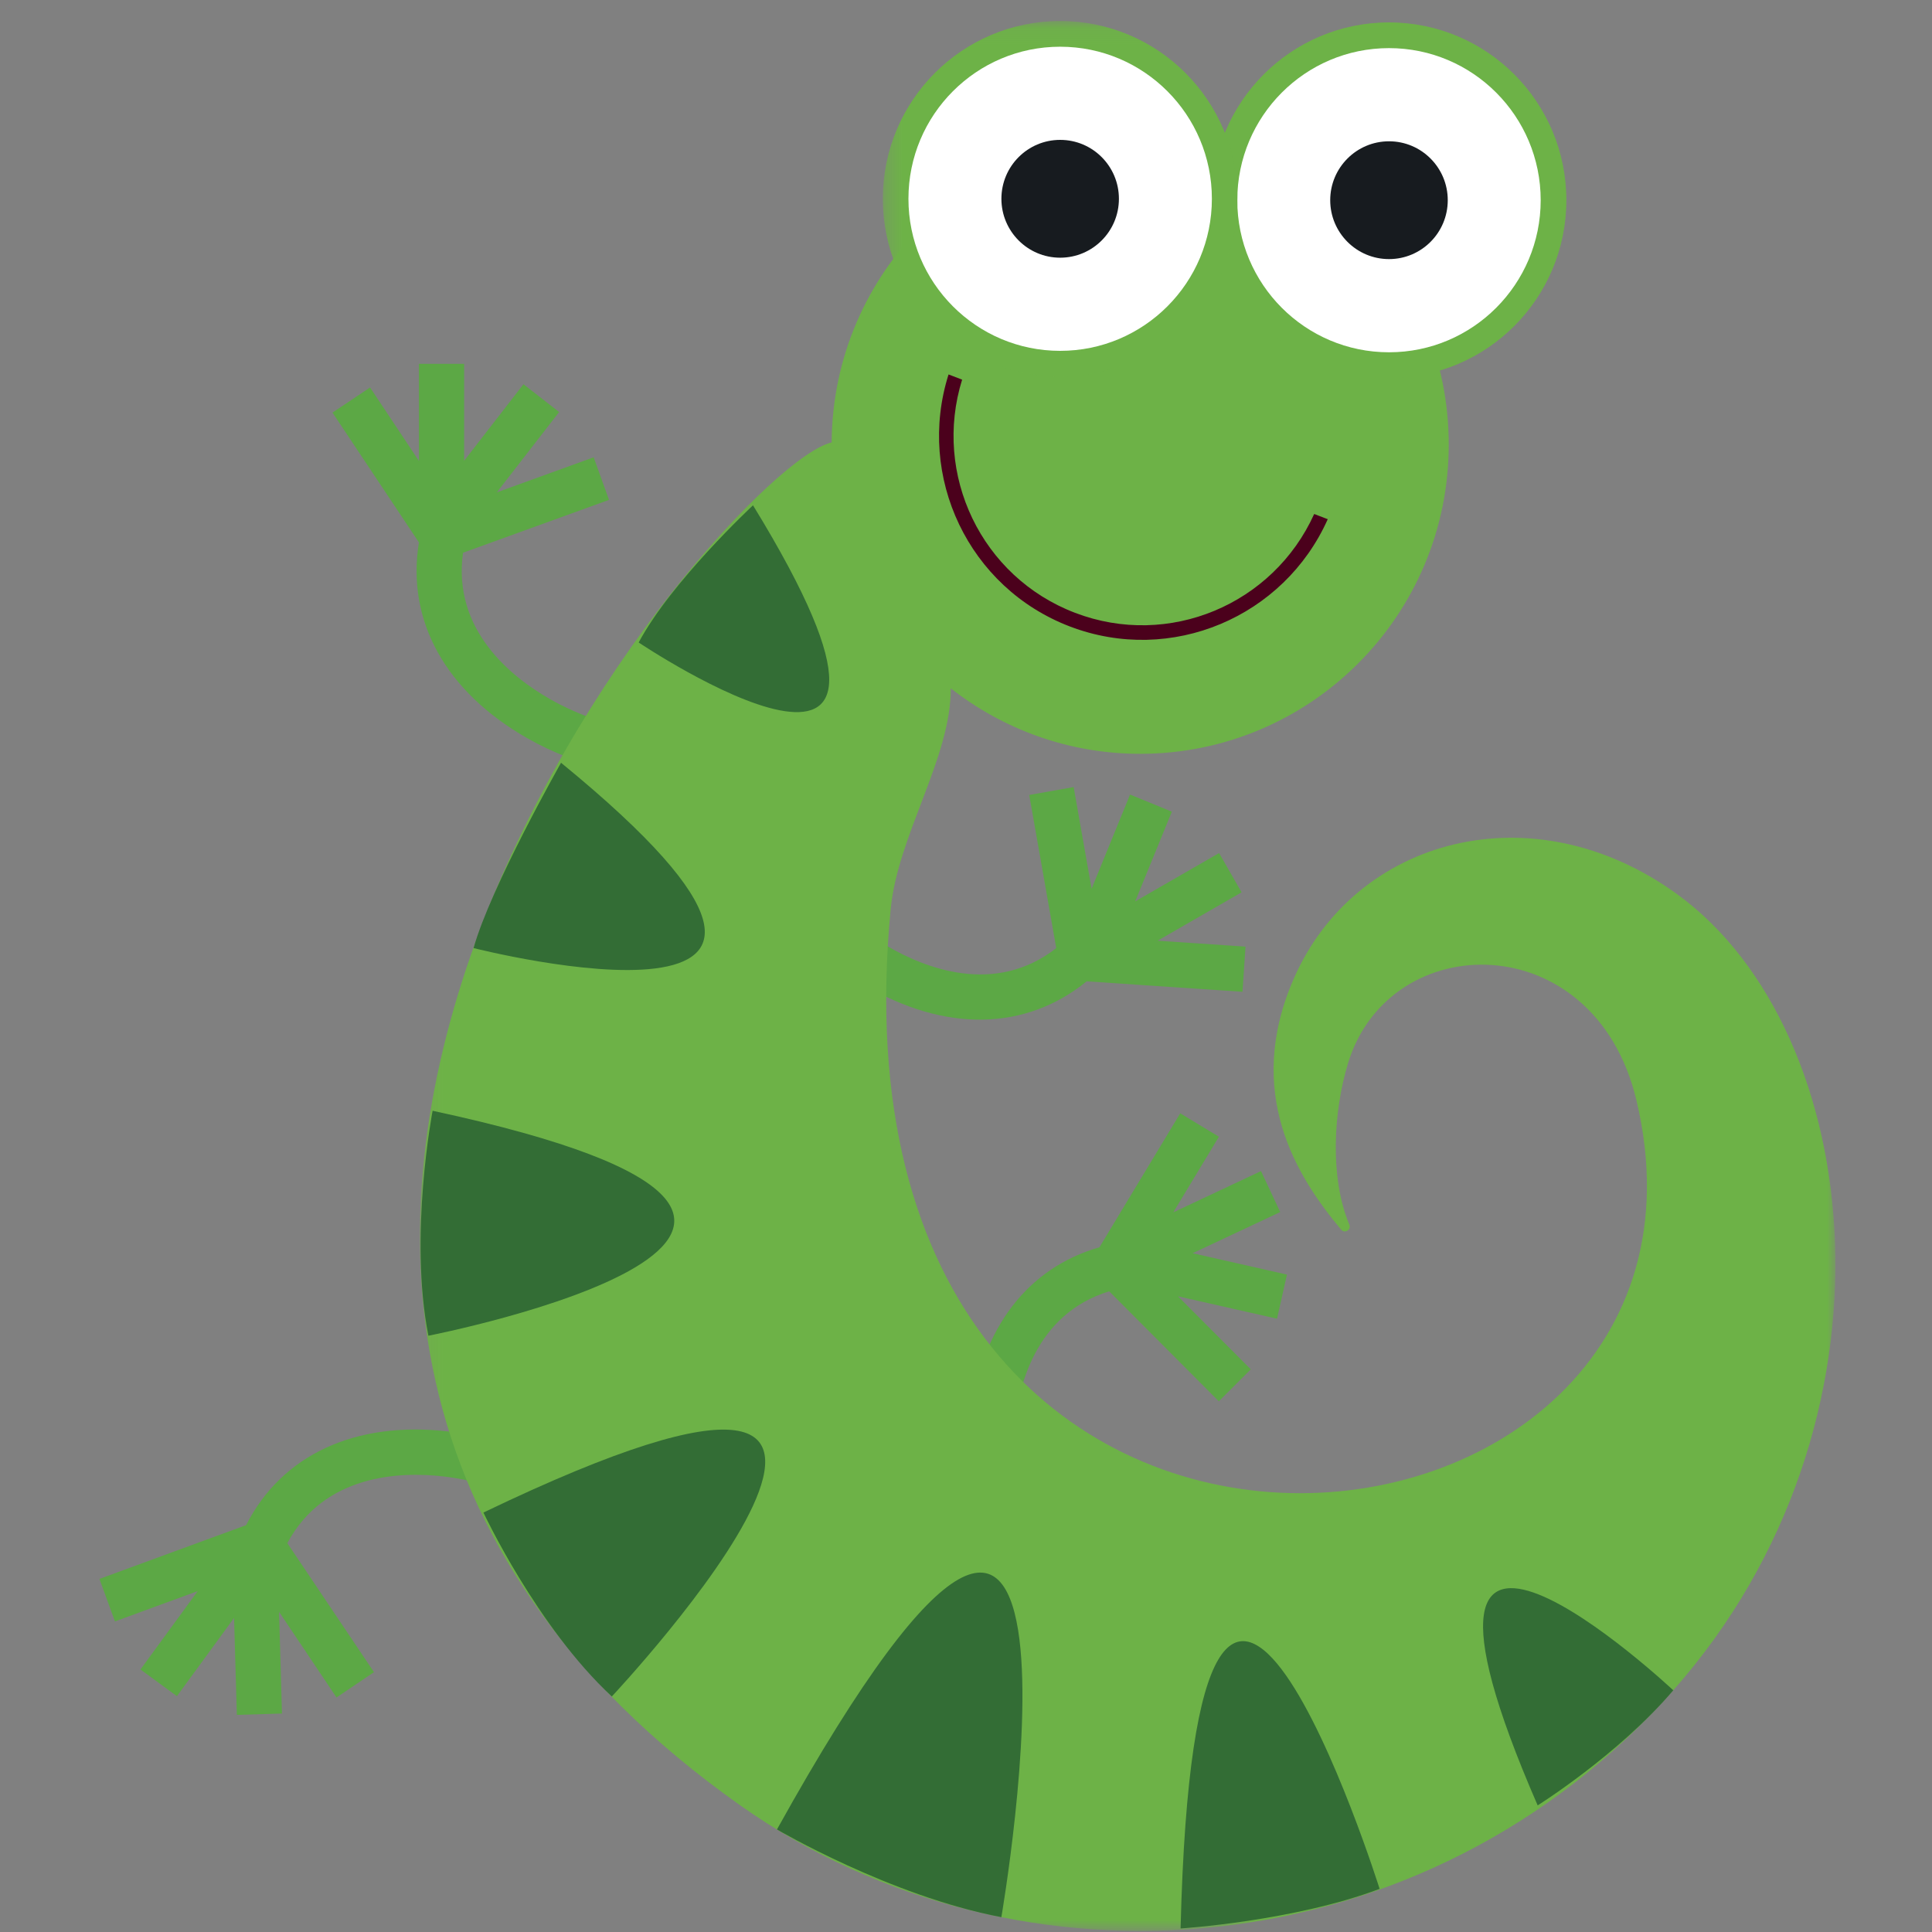 <?xml version="1.0" encoding="UTF-8"?>
<svg width="120px" height="120px" viewBox="0 0 120 120" version="1.1" xmlns="http://www.w3.org/2000/svg" xmlns:xlink="http://www.w3.org/1999/xlink">
    <rect x="0" y="0" width="120" height="120" fill="#808080" stroke="none"/>
    <!-- Generator: Sketch 51.1 (57501) - http://www.bohemiancoding.com/sketch -->
    <title>Gecko</title>
    <desc>Created with Sketch.</desc>
    <defs>
        <polygon id="path-1" points="2.37902989e-05 0.634 87.922 0.634 87.922 112.174 2.37902989e-05 112.174"></polygon>
        <polygon id="path-3" points="0.703 0.068 22.732 0.068 22.732 22.153 0.703 22.153"></polygon>
    </defs>
    <g id="Gecko" stroke="none" stroke-width="1" fill="none" fill-rule="evenodd">
        <g id="Group" transform="translate(60, 60.5) scale(-1, 1) translate(-60, -60.5) translate(6, 1)">
            <path d="M107.824,97.069 L98.715,93.73 C96.494,89.373 91.958,87.241 86.146,87.91 C85.682,87.964 85.215,88.042 84.746,88.133 C84.239,89.216 83.749,90.305 83.291,91.407 C84.239,91.093 85.299,90.837 86.466,90.703 C89.142,90.395 93.863,90.561 96.153,94.848 L90.771,102.861 L93.099,104.433 L96.667,99.113 L96.486,105.43 L99.289,105.514 L99.462,99.494 L103.011,104.353 L105.275,102.694 L101.72,97.826 L106.861,99.709 L107.824,97.069 Z" id="Fill-1" fill="#5CA845"></path>
            <path d="M93.348,24.627 L91.015,23.067 L87.978,27.631 L87.978,21.598 L85.172,21.598 L85.172,27.619 L81.487,22.865 L79.271,24.592 L83.141,29.581 L77.126,27.404 L76.173,30.048 L85.239,33.33 C85.917,38.144 82.204,41.072 79.863,42.408 C77.886,43.538 75.947,44.092 74.435,44.275 C75.014,45.109 75.55,45.975 76.089,46.84 C77.85,46.455 79.672,45.752 81.25,44.852 C86.343,41.945 88.768,37.534 87.98,32.691 L93.348,24.627 Z" id="Fill-3" fill="#5CA845"></path>
            <path d="M51.021,87.882 C51.92,87.566 52.815,87.228 53.709,86.892 C53.041,81.501 50.175,77.751 45.712,76.47 L40.693,68.15 L38.291,69.604 L41.125,74.3 L35.676,71.738 L34.484,74.283 L39.923,76.84 L34.065,78.167 L34.681,80.907 L40.832,79.517 L36.311,84.051 L38.296,86.037 L45.107,79.205 C49.714,80.624 50.797,85.183 51.021,87.882" id="Fill-5" fill="#5CA845"></path>
            <path d="M62.376,54.998 C61.499,55.936 60.344,56.907 58.925,57.744 C56.603,59.112 52.22,60.879 48.395,57.89 L50.073,48.377 L47.313,47.887 L46.199,54.201 L43.81,48.351 L41.215,49.415 L43.49,54.986 L38.28,51.985 L36.882,54.424 L42.1,57.429 L36.639,57.796 L36.826,60.601 L46.505,59.953 C50.297,63.035 55.305,63.14 60.347,60.167 C61.552,59.457 62.733,58.561 63.765,57.578 C63.272,56.733 62.808,55.874 62.376,54.998" id="Fill-7" fill="#5CA845"></path>
            <g id="Group-11" transform="translate(0, 6.759)">
                <mask id="mask-2" fill="white">
                    <use xlink:href="#path-1"></use>
                </mask>
                <g id="Clip-10"></g>
                <path d="M62.345,19.721 C62.276,9.169 53.727,0.634 43.182,0.634 C32.598,0.634 24.016,9.236 24.016,19.849 C24.016,30.459 32.598,39.062 43.182,39.062 C47.623,39.062 51.699,37.534 54.946,34.996 C54.93,39.32 58.233,44.099 58.678,48.706 C63.46,98.402 4.906,91.723 12.363,60.561 C14.963,49.695 27.698,49.841 30.27,58.276 C31.196,61.316 31.404,65.416 30.188,68.312 C30.06,68.621 30.473,68.879 30.692,68.622 C33.482,65.304 36.715,60.111 33.657,53.062 C29.838,44.25 18.757,41.287 9.817,47.79 C-1.92,56.325 -4.651,80.592 10.071,97.228 C25.418,114.57 50.662,116.64 68.02,104.377 C112.726,72.792 69.108,21.294 62.345,19.721" id="Fill-9" fill="#6DB247" mask="url(#mask-2)"></path>
            </g>
            <path d="M54.241,22.58 C56.073,28.468 53.051,34.841 47.223,37.065 C41.396,39.29 34.912,36.543 32.374,30.925 L31.531,31.248 C34.248,37.332 41.252,40.314 47.546,37.912 C53.839,35.509 57.092,28.613 55.084,22.258 L54.241,22.58 Z" id="Fill-12" fill="#4B011C"></path>
            <path d="M38.743,11.435 C38.743,17.534 33.81,22.477 27.726,22.477 C21.644,22.477 16.711,17.534 16.711,11.435 C16.711,5.336 21.644,0.392 27.726,0.392 C33.81,0.392 38.743,5.336 38.743,11.435" id="Fill-14" fill="#6DB247"></path>
            <path d="M37.15,11.435 C37.15,16.651 32.931,20.881 27.726,20.881 C22.524,20.881 18.305,16.651 18.305,11.435 C18.305,6.219 22.524,1.989 27.726,1.989 C32.931,1.989 37.15,6.219 37.15,11.435" id="Fill-16" fill="#FFFFFF"></path>
            <path d="M31.378,11.435 C31.378,13.455 29.741,15.093 27.725,15.093 C25.711,15.093 24.077,13.455 24.077,11.435 C24.077,9.414 25.711,7.776 27.725,7.776 C29.741,7.776 31.378,9.414 31.378,11.435" id="Fill-18" fill="#171B1F"></path>
            <g id="Group-22" transform="translate(36.434, 0.237)">
                <mask id="mask-4" fill="white">
                    <use xlink:href="#path-3"></use>
                </mask>
                <g id="Clip-21"></g>
                <path d="M22.732,11.11 C22.732,17.209 17.802,22.153 11.717,22.153 C5.633,22.153 0.703,17.209 0.703,11.11 C0.703,5.011 5.633,0.067 11.717,0.067 C17.802,0.067 22.732,5.011 22.732,11.11" id="Fill-20" fill="#6DB247" mask="url(#mask-4)"></path>
            </g>
            <path d="M57.575,11.347 C57.575,16.563 53.356,20.792 48.152,20.792 C42.947,20.792 38.728,16.563 38.728,11.347 C38.728,6.131 42.947,1.902 48.152,1.902 C53.356,1.902 57.575,6.131 57.575,11.347" id="Fill-23" fill="#FFFFFF"></path>
            <path d="M51.801,11.347 C51.801,13.367 50.167,15.006 48.151,15.006 C46.135,15.006 44.502,13.367 44.502,11.347 C44.502,9.326 46.135,7.688 48.151,7.688 C50.167,7.688 51.801,9.326 51.801,11.347" id="Fill-25" fill="#171B1F"></path>
            <path d="M67.23,30.385 C67.23,30.385 72.315,35.13 74.33,38.907 C74.33,38.907 53.381,52.967 67.23,30.385" id="Fill-27" fill="#336D35"></path>
            <path d="M79.152,46.377 C79.152,46.377 83.533,54.109 84.585,57.886 C84.585,57.886 56.274,65.093 79.152,46.377" id="Fill-29" fill="#336D35"></path>
            <path d="M87.129,67.992 C87.129,67.992 88.619,75.725 87.391,81.964 C87.391,81.964 53.207,75.286 87.129,67.992" id="Fill-31" fill="#336D35"></path>
            <path d="M83.973,92.947 C83.973,92.947 80.643,100.064 75.998,104.371 C75.998,104.371 49.963,76.604 83.973,92.947" id="Fill-33" fill="#336D35"></path>
            <path d="M65.741,112.63 C65.741,112.63 58.728,116.758 51.803,118.078 C51.803,118.078 44.177,73.792 65.741,112.63" id="Fill-35" fill="#336D35"></path>
            <path d="M40.672,118.78 C40.672,118.78 33.657,118.34 28.31,116.32 C28.31,116.32 39.706,80.118 40.672,118.78" id="Fill-37" fill="#336D35"></path>
            <path d="M18.493,111.136 C18.493,111.136 13.481,107.996 10.07,103.987 C10.07,103.987 29.538,85.741 18.493,111.136" id="Fill-39" fill="#336D35"></path>
        </g>
    </g>
</svg>